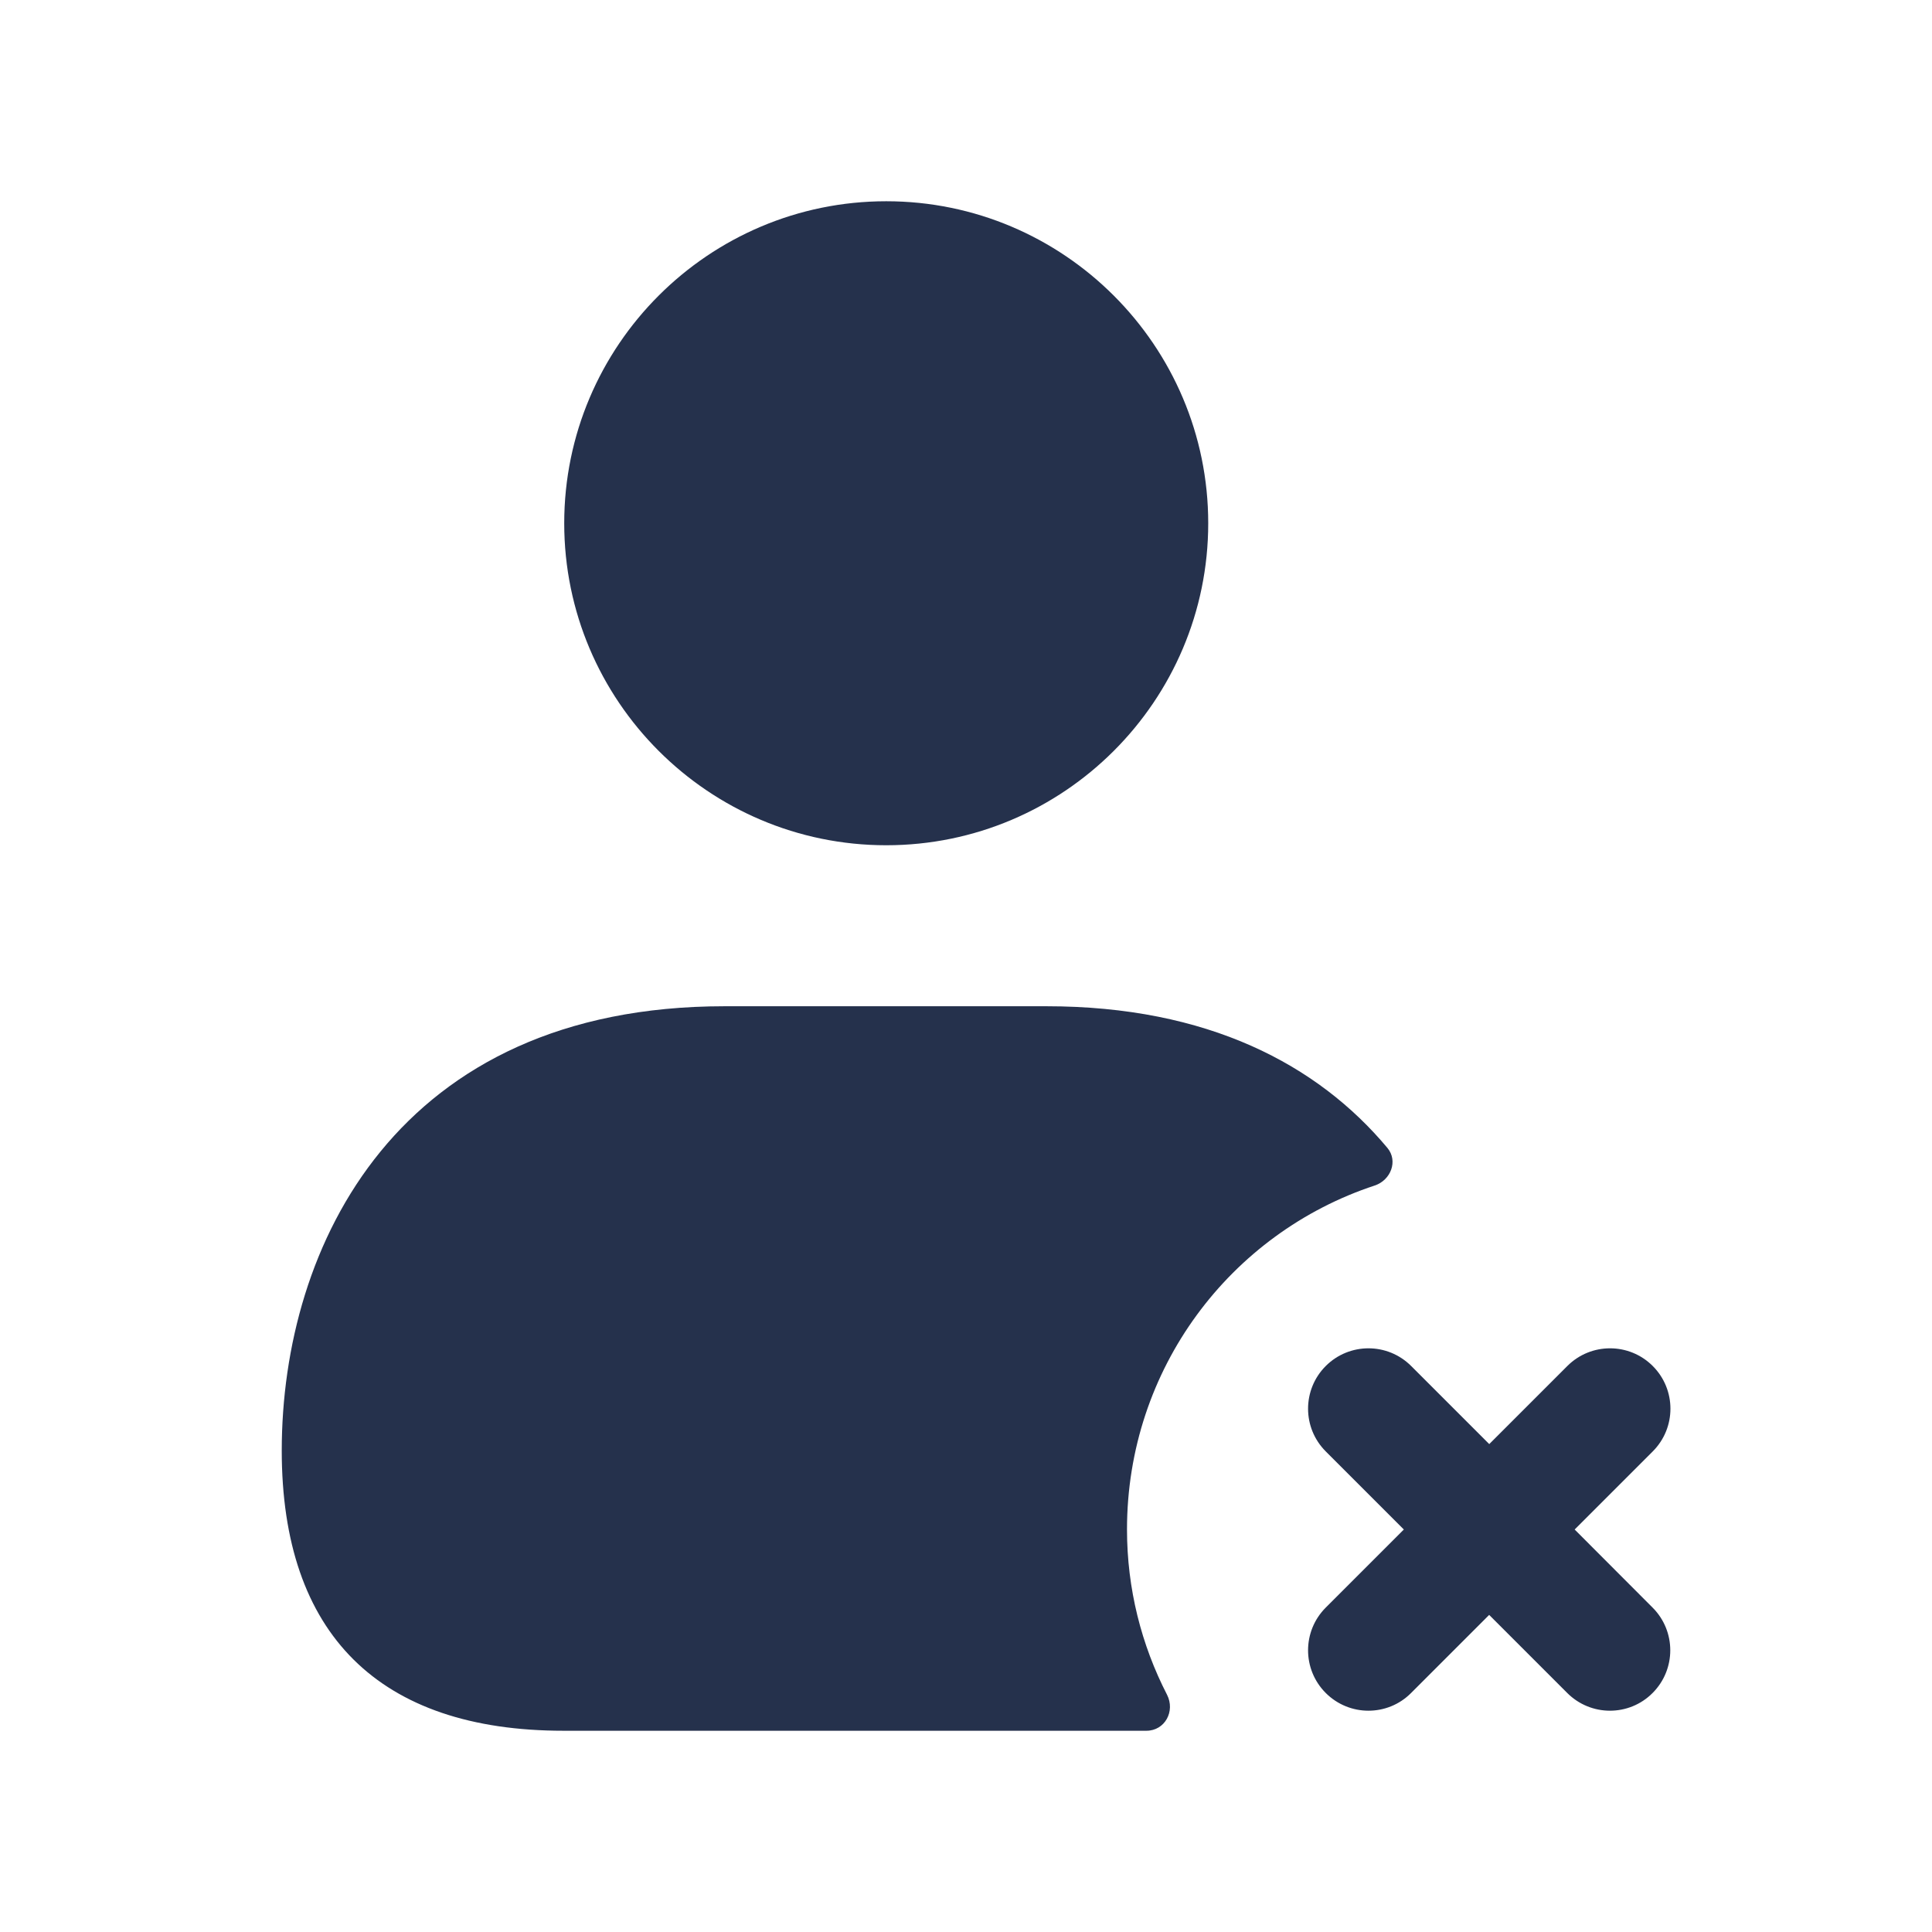 <svg width="24" height="24" viewBox="0 0 24 24" fill="none" xmlns="http://www.w3.org/2000/svg">
<path d="M14 19C14 19.736 14.179 20.434 14.497 21.052C14.602 21.257 14.471 21.5 14.241 21.5H11H7C4.71 21.5 3.5 20.3 3.5 18.02C3.5 15.47 4.94 12.5 9 12.5H11H13C15.002 12.5 16.369 13.224 17.235 14.26C17.37 14.422 17.277 14.661 17.077 14.727C15.284 15.318 14 17.004 14 19ZM11.009 10.5C13.215 10.5 15.009 8.706 15.009 6.5C15.009 4.294 13.215 2.5 11.009 2.5C8.803 2.5 7.009 4.294 7.009 6.5C7.009 8.706 8.803 10.5 11.009 10.5ZM19.561 19L20.531 18.03C20.824 17.737 20.824 17.262 20.531 16.969C20.238 16.676 19.763 16.676 19.47 16.969L18.5 17.939L17.53 16.969C17.237 16.676 16.762 16.676 16.469 16.969C16.176 17.262 16.176 17.737 16.469 18.03L17.439 19L16.469 19.97C16.176 20.263 16.176 20.738 16.469 21.031C16.615 21.177 16.807 21.251 16.999 21.251C17.191 21.251 17.383 21.178 17.529 21.031L18.499 20.061L19.469 21.031C19.615 21.177 19.807 21.251 19.999 21.251C20.191 21.251 20.383 21.178 20.529 21.031C20.822 20.738 20.822 20.263 20.529 19.97L19.561 19Z" fill="#25314C"/>
</svg>
